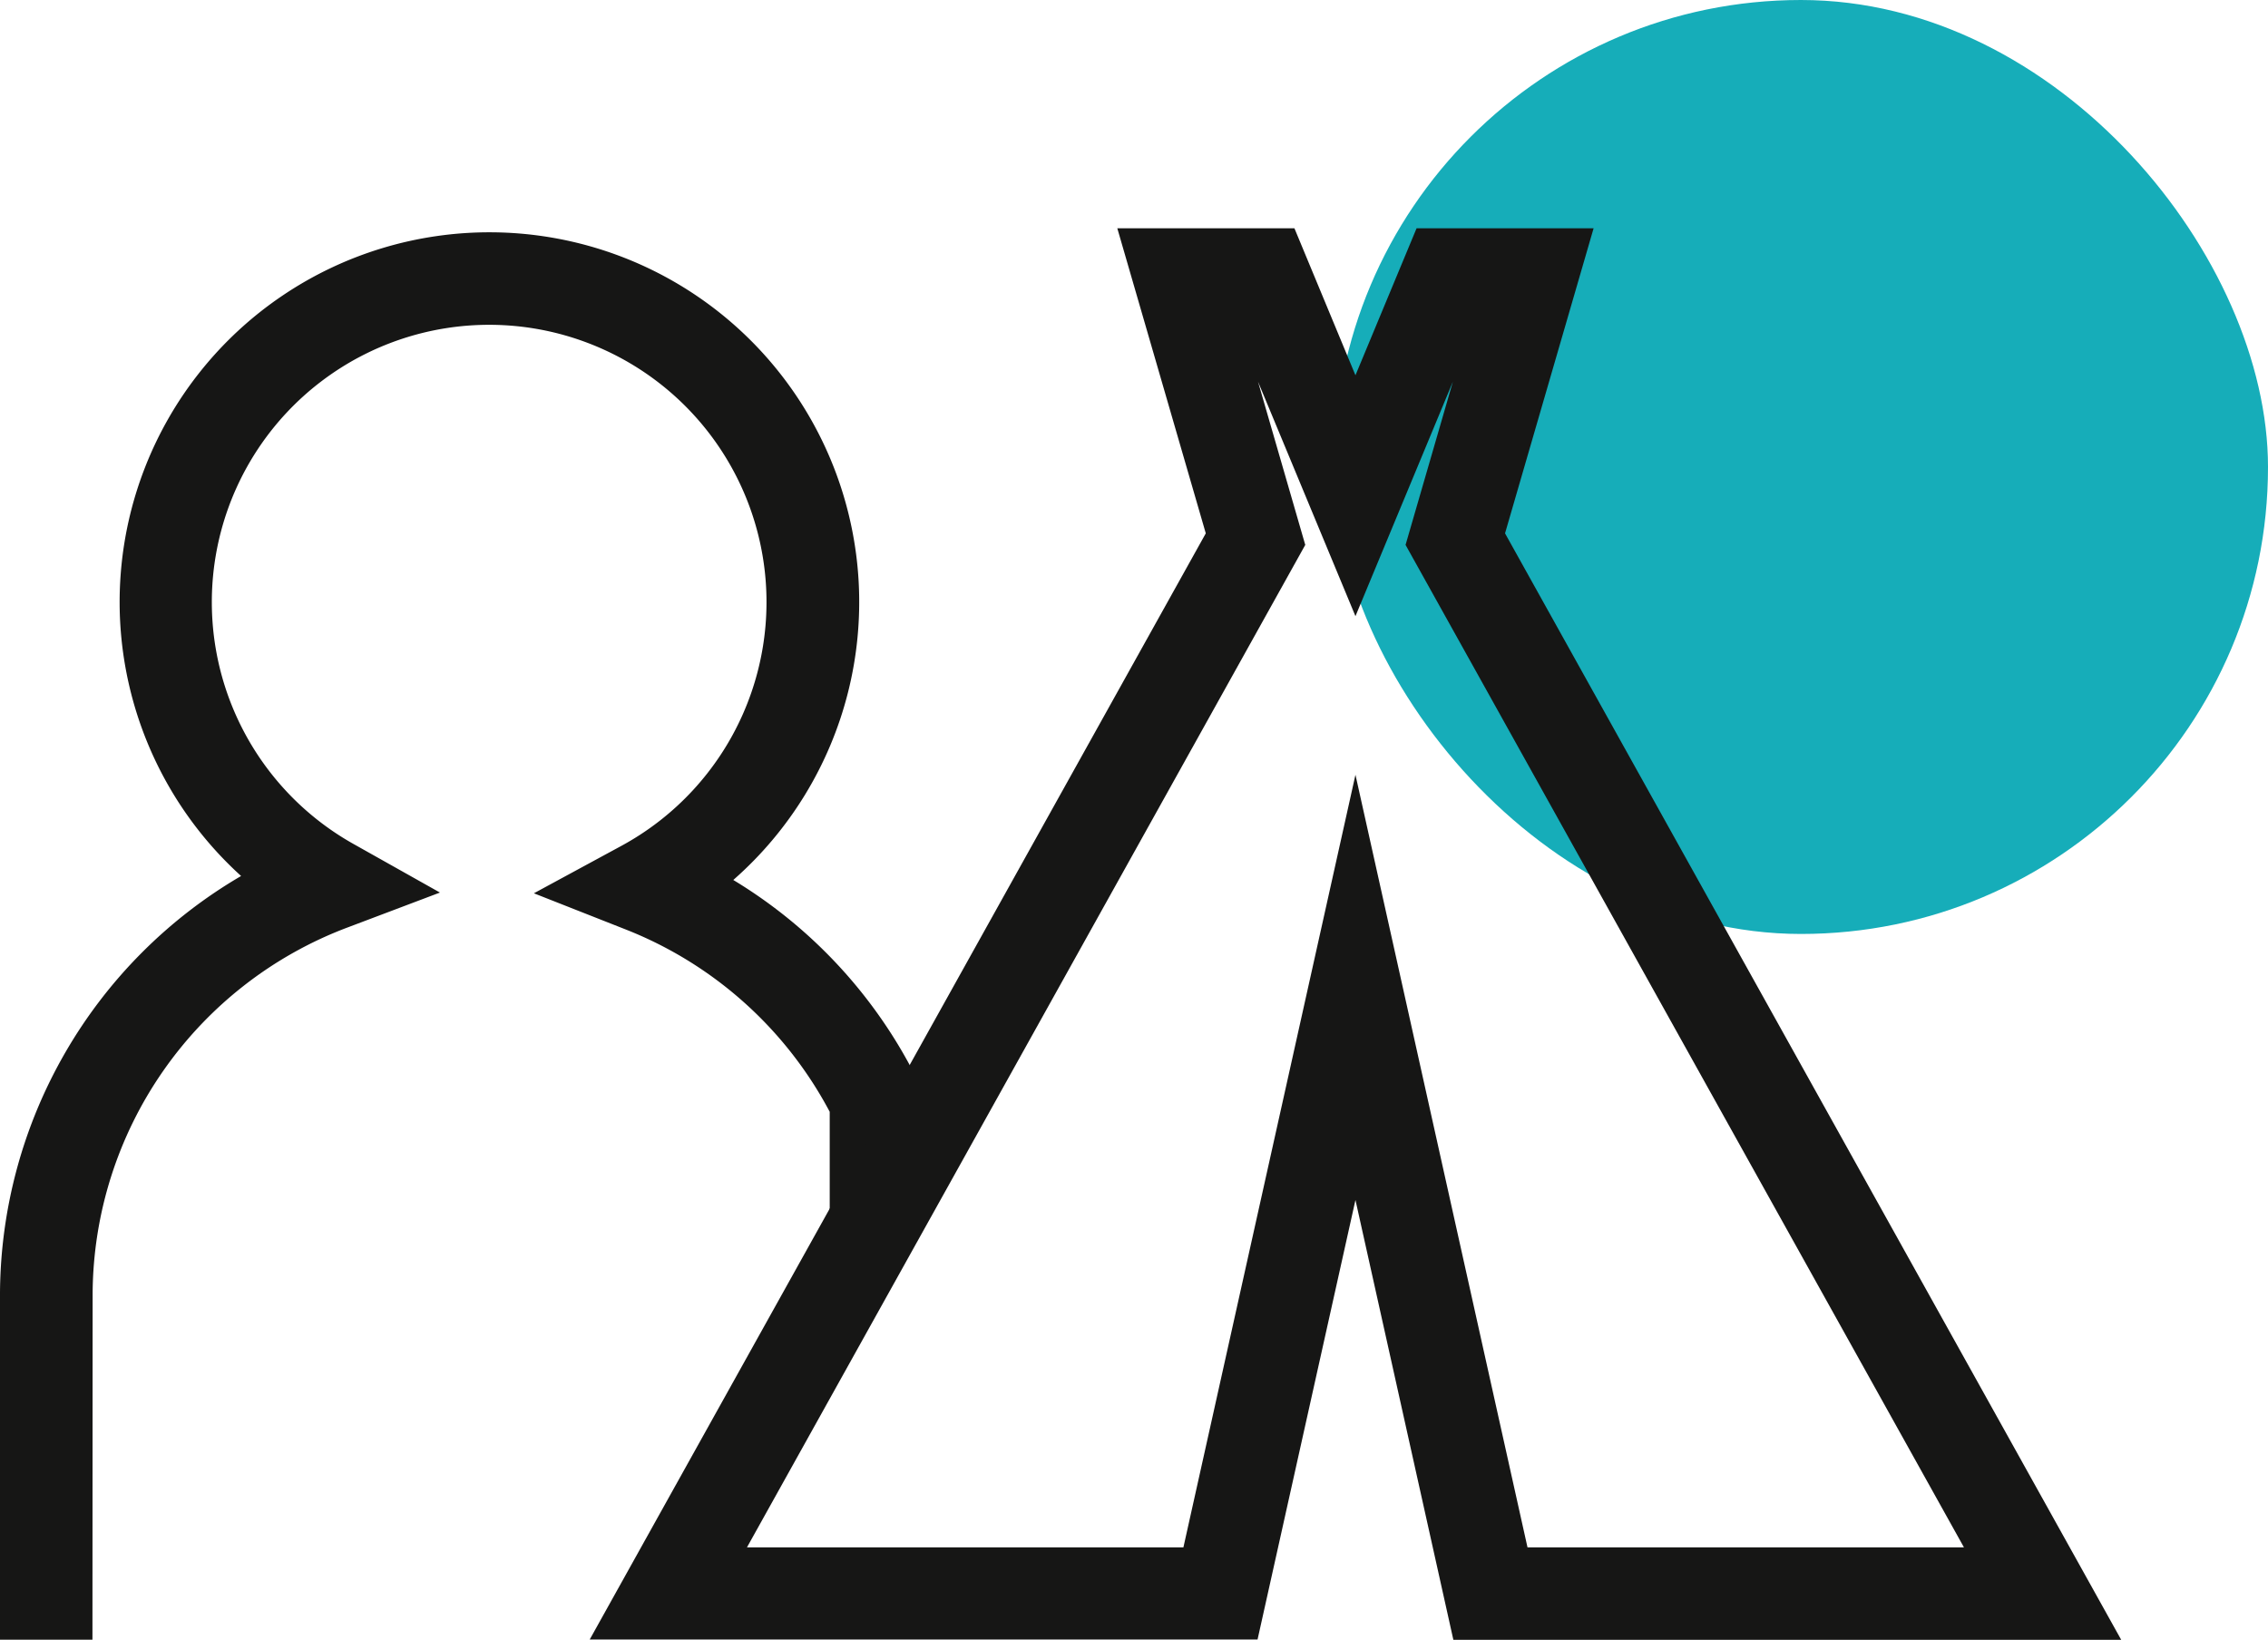 <svg xmlns="http://www.w3.org/2000/svg" width="24.533" height="17.74" viewBox="0 0 24.533 17.74">
    <defs>
        <style>
            .cls-1{fill:#161615}
        </style>
    </defs>
    <g id="혼캠" transform="translate(-66.308 -11.618)">
        <g id="혼캠-2">
            <g id="그룹_1858">
                <g id="그룹_1857">
                    <path id="패스_1854" d="M67.308 29.357h-1v-3.746a5.259 5.259 0 0 1 2.608-4.516 4 4 0 1 1 5.324.043 5.258 5.258 0 0 1 1.991 2.162l.052.1v1.354h-1v-1.108a4.264 4.264 0 0 0-2.2-1.97l-1-.394.941-.51a3 3 0 1 0-2.893-.024l.936.526-1 .378a4.257 4.257 0 0 0-2.757 3.959z" class="cls-1"/>
                </g>
            </g>
            <g id="그룹_1860" style="mix-blend-mode:multiply;isolation:isolate">
                <g id="그룹_1859">
                    <rect id="사각형_973" width="10.104" height="10.104" fill="#16adb9" rx="5.052" transform="translate(80.737 11.618)"/>
                </g>
            </g>
        </g>
        <g id="그룹_1863">
            <g id="그룹_1862">
                <path id="패스_1855" d="M89.253 29.358h-7.224L80.97 24.6l-1.059 4.755h-7.224l6.664-11.967-.957-3.3h1.916l.66 1.59.661-1.59h1.915l-.958 3.3zm-6.422-1h4.721l-6.04-10.845.512-1.766-1.054 2.537-1.054-2.537.511 1.766-6.039 10.845h4.721L80.97 20z" class="cls-1"/>
            </g>
        </g>
    </g>
</svg>
